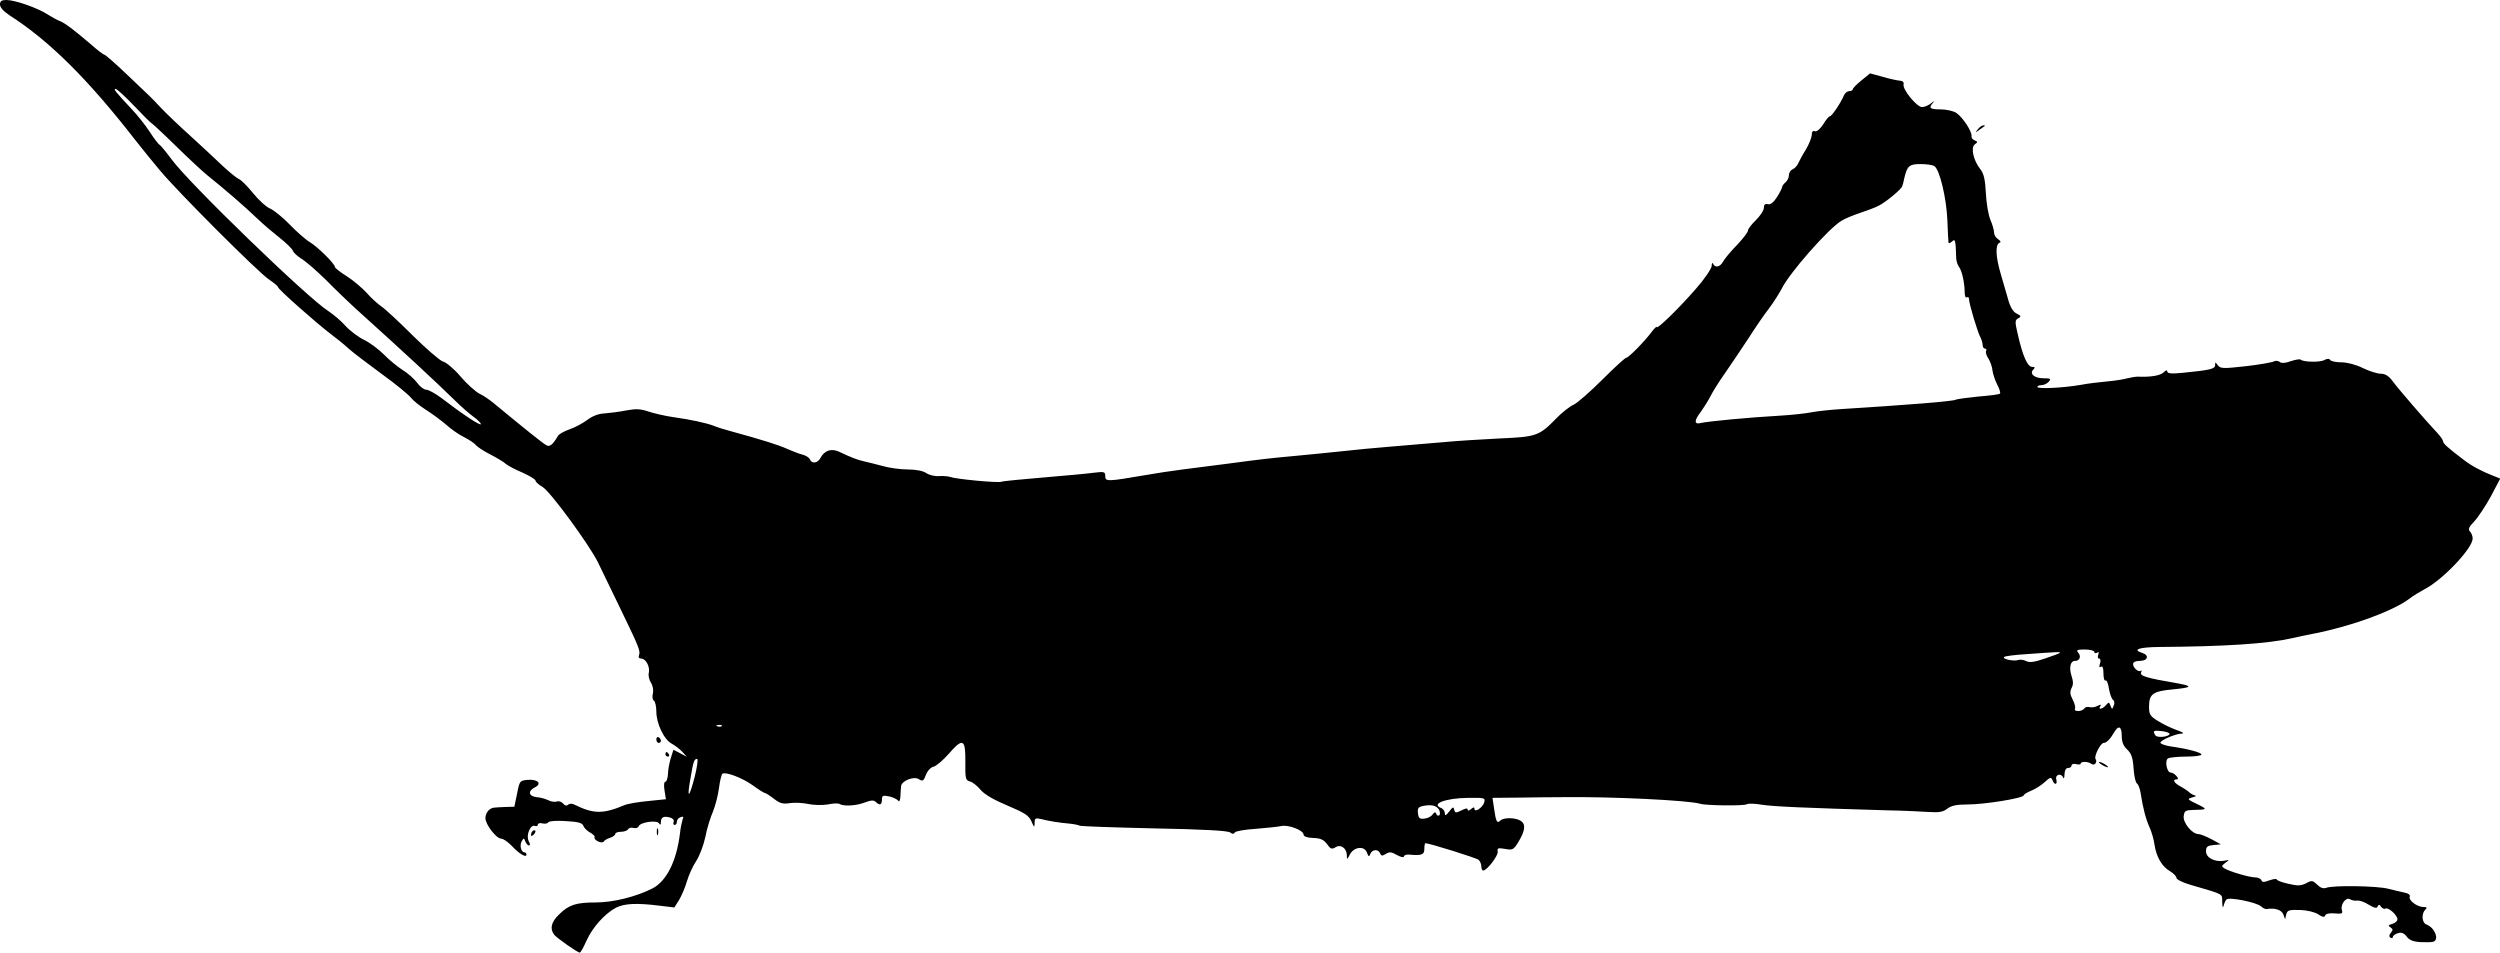 <?xml version="1.0" standalone="no"?>
<!DOCTYPE svg PUBLIC "-//W3C//DTD SVG 20010904//EN"
 "http://www.w3.org/TR/2001/REC-SVG-20010904/DTD/svg10.dtd">
<svg version="1.0" xmlns="http://www.w3.org/2000/svg"
 width="1097pt" height="418pt" viewBox="0 0 1097 418"
 preserveAspectRatio="xMidYMid meet">
<g transform="translate(0,418) scale(0.1,-0.1)"
fill="#000000" stroke="none">
<path d="M0 4160 c0 -13 16 -30 43 -48 172 -110 343 -279 551 -547 30 -38 79
-99 108 -133 78 -94 433 -449 479 -479 21 -14 39 -29 39 -33 0 -9 165 -155
233 -207 23 -17 58 -45 77 -63 19 -17 85 -67 145 -111 61 -44 118 -91 128
-104 10 -13 40 -37 67 -54 27 -17 66 -46 87 -64 21 -19 56 -44 79 -55 22 -11
46 -27 53 -36 7 -8 36 -27 64 -41 29 -15 59 -33 67 -41 9 -7 41 -25 73 -38 31
-14 57 -30 57 -35 0 -6 14 -18 31 -28 34 -20 206 -255 243 -331 13 -26 54
-112 93 -192 87 -180 94 -196 87 -215 -4 -9 0 -15 10 -15 20 0 39 -36 33 -62
-3 -11 1 -31 9 -43 9 -14 12 -33 9 -48 -4 -14 -2 -28 4 -31 6 -4 11 -26 11
-48 0 -53 34 -125 69 -142 14 -8 35 -24 45 -35 l20 -22 -30 16 -29 15 -12 -38
c-6 -20 -12 -52 -12 -69 -1 -18 -6 -33 -11 -33 -6 0 -8 -15 -4 -39 l6 -38 -78
-8 c-43 -4 -90 -12 -104 -18 -95 -40 -136 -39 -221 3 -9 5 -21 4 -26 -1 -6 -6
-14 -5 -22 5 -7 8 -19 12 -27 9 -9 -3 -25 -1 -37 5 -12 6 -35 13 -52 14 -36 4
-40 27 -8 43 32 16 14 36 -30 33 -36 -3 -37 -4 -48 -60 l-12 -58 -38 -1 c-22
-1 -45 -2 -51 -3 -21 -2 -38 -23 -38 -46 0 -28 48 -90 69 -90 9 0 29 -14 45
-30 33 -36 66 -56 66 -40 0 5 -4 10 -9 10 -14 0 -22 30 -12 48 9 16 10 16 16
0 4 -10 11 -18 16 -18 6 0 5 8 -1 19 -13 25 7 74 27 67 7 -3 13 0 13 5 0 6 9
9 20 6 11 -3 23 -1 26 5 3 5 37 8 77 5 55 -3 72 -8 77 -21 3 -9 16 -22 29 -29
13 -7 22 -16 20 -20 -6 -13 32 -31 40 -20 3 6 16 13 29 17 12 4 22 12 22 17 0
5 11 9 24 9 14 0 28 5 32 11 3 6 14 9 24 6 11 -3 21 1 23 8 7 17 79 28 89 12
5 -8 8 -7 8 5 0 22 11 28 39 21 13 -3 20 -11 17 -19 -3 -8 -1 -14 4 -14 6 0
10 6 10 14 0 8 7 17 16 20 12 5 15 2 9 -11 -3 -10 -9 -36 -11 -58 -15 -124
-59 -212 -122 -244 -71 -36 -172 -61 -247 -61 -87 0 -119 -10 -162 -53 -35
-33 -41 -63 -21 -89 14 -16 102 -78 112 -78 4 0 17 24 30 53 26 58 80 118 129
144 37 19 93 21 189 9 l67 -8 21 33 c11 19 27 56 35 84 8 27 26 66 40 87 14
21 32 68 40 105 7 38 23 88 34 113 10 25 22 71 26 103 4 31 11 59 15 62 15 9
87 -18 133 -51 26 -19 50 -34 54 -34 3 0 21 -11 39 -25 27 -21 40 -24 71 -19
21 3 57 1 80 -4 23 -5 61 -6 85 -2 23 5 47 6 52 2 18 -11 72 -8 109 6 29 11
41 12 50 3 17 -17 27 -13 27 10 0 18 4 20 33 14 17 -4 35 -13 39 -19 4 -6 8 2
9 19 1 17 2 37 3 45 2 24 56 45 78 31 17 -11 21 -8 31 19 7 18 21 33 34 36 12
3 41 28 65 55 63 73 75 67 74 -33 -1 -75 1 -82 20 -87 12 -3 33 -20 47 -37 17
-20 58 -44 118 -69 76 -32 94 -44 105 -69 12 -28 13 -29 14 -7 0 20 3 23 28
17 35 -9 78 -16 124 -20 20 -2 40 -6 45 -9 5 -3 152 -8 328 -12 212 -4 324
-10 333 -18 10 -7 16 -8 20 0 4 6 45 13 92 16 47 4 97 9 111 12 30 8 99 -18
99 -37 0 -8 15 -14 42 -15 32 -1 46 -7 61 -27 15 -21 21 -24 37 -14 23 15 50
-4 50 -36 0 -19 1 -19 13 4 17 34 64 40 75 9 7 -19 10 -20 15 -6 8 21 36 22
43 2 5 -11 9 -12 25 -2 16 10 25 9 49 -5 17 -9 30 -12 30 -7 0 6 10 10 23 9
55 -5 67 -1 67 25 0 14 2 25 5 25 16 0 222 -64 233 -73 6 -5 12 -18 12 -28 0
-11 4 -19 8 -19 17 0 67 66 64 83 -3 16 1 17 32 12 32 -6 37 -4 56 26 32 52
36 80 15 96 -23 16 -77 17 -92 2 -14 -14 -19 -4 -27 53 l-7 47 113 1 c62 1
149 2 193 2 212 3 559 -14 605 -29 25 -8 194 -10 205 -2 6 4 35 3 65 -2 49 -8
183 -14 560 -25 63 -1 141 -5 173 -7 46 -3 63 0 81 14 18 14 41 19 91 19 74 0
245 28 245 40 0 4 15 13 32 20 18 7 45 24 60 38 24 22 28 23 34 9 9 -24 23
-21 17 3 -6 22 22 29 30 8 3 -7 6 -1 6 15 1 17 6 27 16 27 8 0 15 5 15 11 0 6
9 9 20 6 11 -3 20 -2 20 2 0 11 33 10 47 -1 13 -10 28 7 18 22 -7 12 22 70 36
70 12 0 29 17 45 45 19 34 34 29 34 -12 0 -29 7 -46 24 -62 18 -17 25 -35 28
-82 2 -34 9 -64 15 -67 6 -4 13 -23 16 -42 10 -65 23 -115 39 -150 9 -19 19
-54 22 -77 8 -53 32 -95 68 -116 15 -9 28 -22 28 -29 0 -7 28 -21 63 -31 150
-44 137 -37 138 -76 1 -21 3 -28 6 -16 3 11 8 24 13 28 10 12 131 -12 151 -30
9 -8 20 -13 25 -12 35 6 65 -3 73 -23 l8 -22 5 22 c5 18 12 20 60 19 31 -1 65
-9 80 -19 19 -13 28 -14 31 -5 2 7 18 11 41 9 33 -3 37 -1 32 15 -7 24 18 58
36 47 7 -5 21 -7 31 -6 9 2 33 -6 51 -18 26 -15 35 -17 39 -8 4 10 8 10 15 -1
5 -7 14 -11 19 -8 12 8 53 -29 53 -47 0 -8 -10 -16 -22 -20 -19 -5 -20 -8 -9
-15 12 -8 12 -12 2 -24 -8 -10 -9 -17 -1 -22 5 -3 10 -2 10 4 0 5 10 13 22 16
15 5 26 1 38 -14 11 -16 29 -23 60 -25 25 -1 51 -1 58 2 26 9 6 61 -30 75 -21
7 -24 47 -6 65 9 9 8 12 -8 12 -27 0 -66 29 -60 45 3 8 -6 15 -22 18 -15 3
-47 11 -72 17 -49 13 -244 16 -273 4 -13 -4 -25 0 -39 14 -20 19 -24 20 -49 6
-23 -11 -37 -12 -78 -2 -28 6 -51 15 -51 19 0 4 -14 2 -32 -4 -24 -9 -32 -9
-35 1 -3 6 -15 12 -27 12 -26 0 -114 26 -136 40 -13 8 -12 11 5 24 19 14 19
14 -5 9 -41 -7 -80 13 -80 41 0 21 6 25 33 28 l32 3 -42 23 c-23 12 -48 22
-56 22 -28 0 -68 49 -65 78 3 24 7 27 43 28 62 1 63 3 15 26 -43 21 -44 22
-20 29 14 4 20 7 13 8 -6 1 -18 7 -25 13 -7 7 -25 19 -40 27 -28 15 -37 31
-17 31 8 0 8 5 -1 15 -7 8 -18 15 -25 15 -17 0 -27 53 -12 62 7 4 42 8 80 8
37 0 67 4 67 9 0 9 -59 25 -137 36 -24 4 -43 11 -43 16 0 11 65 39 94 40 13 0
3 7 -24 16 -25 9 -62 27 -82 40 -33 20 -38 28 -38 62 0 56 17 68 105 76 83 8
88 14 23 26 -141 24 -169 33 -163 48 3 8 3 12 -1 8 -9 -9 -34 12 -34 29 0 9
11 14 30 14 35 0 42 25 10 35 -45 14 -15 25 73 26 288 2 475 14 582 38 22 5
67 15 100 21 167 33 349 100 419 154 17 13 47 31 66 41 79 41 210 179 210 222
0 10 -5 24 -12 31 -9 9 -5 19 19 44 17 18 50 68 73 110 l41 78 -28 11 c-54 21
-97 44 -132 71 -70 53 -91 72 -91 82 0 5 -11 21 -24 35 -50 53 -172 194 -196
227 -18 24 -33 34 -53 34 -15 0 -50 11 -79 25 -30 15 -69 25 -94 25 -24 0 -46
5 -49 10 -4 7 -13 7 -26 0 -19 -11 -93 -9 -104 2 -3 3 -22 0 -43 -7 -25 -9
-41 -10 -49 -3 -7 5 -18 6 -25 2 -7 -4 -62 -14 -123 -21 -100 -11 -111 -11
-123 4 -11 15 -12 15 -12 1 0 -17 -21 -22 -142 -34 -50 -5 -68 -3 -68 6 0 7
-6 6 -16 -4 -14 -14 -55 -21 -109 -19 -11 1 -33 -3 -50 -7 -16 -5 -57 -11 -90
-14 -33 -3 -85 -9 -115 -15 -75 -13 -190 -19 -190 -9 0 4 8 8 19 8 10 0 24 7
31 15 11 13 7 15 -23 15 -40 0 -63 20 -45 38 9 9 8 12 -5 12 -20 0 -41 47 -62
139 -14 59 -14 66 1 74 14 8 13 11 -7 21 -15 7 -28 28 -37 61 -8 28 -23 79
-33 114 -22 74 -24 127 -6 135 8 3 7 8 -5 16 -10 6 -18 19 -18 29 0 10 -7 36
-16 56 -9 21 -18 74 -20 118 -3 59 -9 85 -24 104 -31 39 -43 95 -25 109 14 10
14 12 0 18 -9 3 -15 11 -14 18 4 19 -39 84 -66 102 -13 9 -45 16 -70 16 -47 0
-54 6 -32 30 6 8 3 7 -9 -3 -11 -9 -29 -17 -40 -17 -23 0 -87 78 -81 100 2 10
-4 15 -17 16 -12 1 -45 8 -75 17 l-55 15 -38 -31 c-21 -17 -38 -34 -38 -39 0
-4 -7 -8 -15 -8 -9 0 -19 -8 -23 -17 -14 -34 -54 -93 -62 -93 -5 0 -18 -16
-30 -36 -14 -21 -28 -33 -36 -30 -9 4 -14 -2 -14 -17 -1 -12 -12 -40 -25 -62
-14 -22 -29 -50 -34 -61 -5 -12 -17 -24 -25 -27 -9 -4 -16 -15 -16 -25 0 -11
-7 -25 -15 -32 -8 -7 -15 -16 -15 -21 0 -4 -10 -24 -22 -43 -15 -24 -29 -35
-40 -32 -13 3 -18 -2 -18 -16 0 -11 -16 -35 -35 -54 -19 -18 -35 -39 -35 -46
0 -7 -22 -36 -49 -64 -27 -28 -54 -60 -60 -72 -13 -24 -36 -29 -44 -9 -3 6 -6
2 -6 -10 -1 -12 -31 -57 -69 -100 -71 -82 -172 -181 -172 -168 0 4 -10 -5 -22
-21 -33 -44 -102 -114 -112 -114 -5 0 -52 -43 -105 -96 -53 -53 -109 -102
-126 -110 -16 -7 -50 -33 -75 -59 -76 -78 -87 -82 -250 -89 -80 -4 -194 -11
-255 -17 -60 -5 -162 -14 -225 -19 -63 -5 -158 -14 -210 -20 -52 -5 -143 -15
-201 -20 -119 -11 -147 -14 -304 -35 -60 -8 -148 -19 -195 -25 -47 -6 -121
-17 -165 -25 -164 -28 -175 -29 -175 -5 0 20 -4 21 -47 16 -27 -4 -126 -13
-222 -21 -96 -8 -180 -16 -187 -19 -15 -6 -202 12 -224 21 -8 3 -30 5 -48 4
-18 -2 -44 4 -57 13 -15 10 -46 16 -82 16 -32 0 -83 7 -113 16 -30 8 -66 17
-80 20 -27 6 -56 17 -106 41 -36 17 -66 7 -84 -27 -12 -23 -38 -26 -46 -6 -3
8 -17 17 -32 21 -14 3 -44 15 -67 25 -37 17 -110 40 -245 77 -30 8 -66 19 -79
25 -32 12 -100 27 -179 38 -34 5 -82 16 -106 24 -35 12 -55 13 -98 5 -29 -6
-71 -11 -94 -13 -27 -1 -53 -11 -76 -28 -20 -15 -55 -34 -79 -42 -23 -8 -46
-21 -50 -28 -23 -39 -36 -50 -51 -42 -18 10 -101 77 -228 182 -19 16 -49 37
-67 45 -17 9 -55 43 -83 76 -28 33 -63 62 -77 65 -13 4 -72 55 -131 113 -58
58 -120 116 -138 128 -17 12 -47 39 -65 60 -19 21 -58 54 -86 72 -29 18 -53
37 -53 41 0 14 -76 89 -111 110 -20 12 -59 47 -88 77 -29 30 -67 61 -84 69
-18 7 -52 38 -77 69 -25 31 -53 59 -63 62 -9 4 -41 30 -71 58 -30 29 -94 88
-142 132 -49 44 -105 98 -126 120 -45 48 -40 43 -153 150 -49 47 -93 85 -97
85 -4 0 -32 21 -62 48 -73 62 -110 90 -132 99 -11 4 -35 17 -54 29 -44 29
-144 64 -182 64 -21 0 -28 -5 -28 -20z m589 -445 c39 -41 73 -75 75 -75 2 0
49 -43 103 -96 54 -53 119 -114 145 -135 68 -54 164 -137 218 -189 26 -25 71
-63 99 -85 28 -22 53 -47 56 -55 3 -9 20 -24 37 -35 18 -10 67 -53 109 -94 41
-42 112 -110 158 -151 159 -143 330 -301 405 -375 28 -28 66 -61 84 -74 17
-12 32 -27 32 -32 0 -10 -83 45 -175 116 -26 19 -55 35 -65 35 -10 0 -28 14
-40 31 -12 16 -41 42 -64 56 -22 14 -60 45 -82 68 -23 23 -62 52 -87 64 -25
12 -62 40 -81 61 -19 22 -53 50 -74 64 -90 56 -617 566 -690 668 -23 31 -46
59 -52 63 -6 3 -26 30 -44 58 -19 29 -54 73 -78 98 -73 78 -81 89 -71 89 6 0
43 -34 82 -75z m7899 -264 c23 -14 53 -140 57 -236 2 -49 4 -94 5 -99 0 -5 7
-3 15 4 15 13 16 11 19 -76 1 -11 6 -27 12 -35 13 -16 25 -71 25 -112 0 -15 4
-25 9 -22 6 4 10 0 10 -8 0 -18 38 -147 51 -169 5 -10 9 -25 9 -33 0 -8 5 -15
11 -15 5 0 7 -4 4 -10 -3 -5 1 -20 10 -33 8 -13 17 -37 18 -53 2 -16 12 -44
21 -62 10 -19 15 -36 12 -39 -3 -4 -46 -9 -95 -13 -49 -5 -94 -11 -100 -14
-10 -7 -214 -23 -501 -41 -47 -3 -105 -9 -130 -14 -25 -5 -88 -12 -140 -15
-129 -7 -318 -25 -346 -32 -31 -8 -31 10 0 50 12 17 31 47 41 66 9 19 39 67
66 105 27 39 72 106 101 150 28 44 68 103 90 131 21 28 46 68 56 87 33 68 203
262 262 298 14 9 50 24 80 34 30 10 69 24 85 33 30 15 98 71 102 85 2 4 6 19
9 35 13 55 22 62 72 62 26 0 53 -4 60 -9z m702 -2132 c0 -5 5 -7 12 -3 8 5 9
2 5 -9 -3 -10 -2 -17 4 -17 6 0 8 -9 4 -21 -5 -15 -4 -19 4 -15 7 5 11 -5 11
-29 0 -20 4 -34 9 -31 5 3 12 -13 15 -36 4 -23 12 -45 18 -49 6 -4 8 -15 3
-25 -7 -18 -7 -18 -14 -1 -6 17 -8 17 -20 3 -15 -18 -36 -22 -25 -5 5 8 2 9
-11 2 -10 -6 -26 -8 -35 -6 -10 3 -21 0 -24 -6 -4 -6 -16 -11 -27 -11 -11 0
-17 4 -14 10 3 5 -1 23 -10 40 -12 23 -13 35 -5 51 8 14 8 29 0 53 -12 37 -5
66 15 66 21 0 28 19 15 35 -11 13 -6 15 29 15 22 0 41 -5 41 -11z m-150 -3 c0
-2 -29 -13 -65 -25 -49 -17 -69 -19 -84 -12 -11 6 -27 8 -35 5 -19 -7 -71 4
-62 13 3 4 50 10 104 13 53 4 107 8 120 8 12 1 22 0 22 -2z m-5873 -322 c-3
-3 -12 -4 -19 -1 -8 3 -5 6 6 6 11 1 17 -2 13 -5z m6353 -34 c0 -13 -54 -19
-62 -7 -13 20 -9 23 27 19 19 -2 35 -8 35 -12z m-6472 -190 c-25 -96 -35 -98
-18 -4 12 72 16 84 29 84 5 0 0 -36 -11 -80z m3465 -110 c-6 -23 -43 -48 -43
-29 0 8 -4 8 -15 -1 -9 -8 -15 -9 -15 -2 0 7 -10 5 -27 -4 -25 -12 -28 -12
-32 3 -3 14 -6 13 -22 -8 -14 -18 -19 -20 -19 -8 0 9 -7 19 -15 23 -49 18 17
44 117 45 72 1 76 0 71 -19z m-199 -32 c5 -9 6 -21 2 -25 -5 -4 -11 -2 -13 5
-4 10 -8 10 -17 -2 -6 -9 -22 -17 -36 -18 -20 -3 -26 2 -28 24 -3 21 2 27 20
31 38 8 60 3 72 -15z"/>
<path d="M8679 3613 c-13 -17 -13 -17 6 -3 11 8 22 16 24 17 2 2 0 3 -6 3 -6
0 -17 -8 -24 -17z"/>
<path d="M2880 936 c0 -9 5 -16 10 -16 6 0 10 4 10 9 0 6 -4 13 -10 16 -5 3
-10 -1 -10 -9z"/>
<path d="M2920 870 c0 -5 5 -10 11 -10 5 0 7 5 4 10 -3 6 -8 10 -11 10 -2 0
-4 -4 -4 -10z"/>
<path d="M9210 836 c0 -3 9 -10 20 -16 11 -6 20 -8 20 -6 0 3 -9 10 -20 16
-11 6 -20 8 -20 6z"/>
<path d="M2882 530 c0 -14 2 -19 5 -12 2 6 2 18 0 25 -3 6 -5 1 -5 -13z"/>
<path d="M2337 533 c-4 -3 -7 -11 -7 -17 0 -6 5 -5 12 2 6 6 9 14 7 17 -3 3
-9 2 -12 -2z"/>
</g>
</svg>
